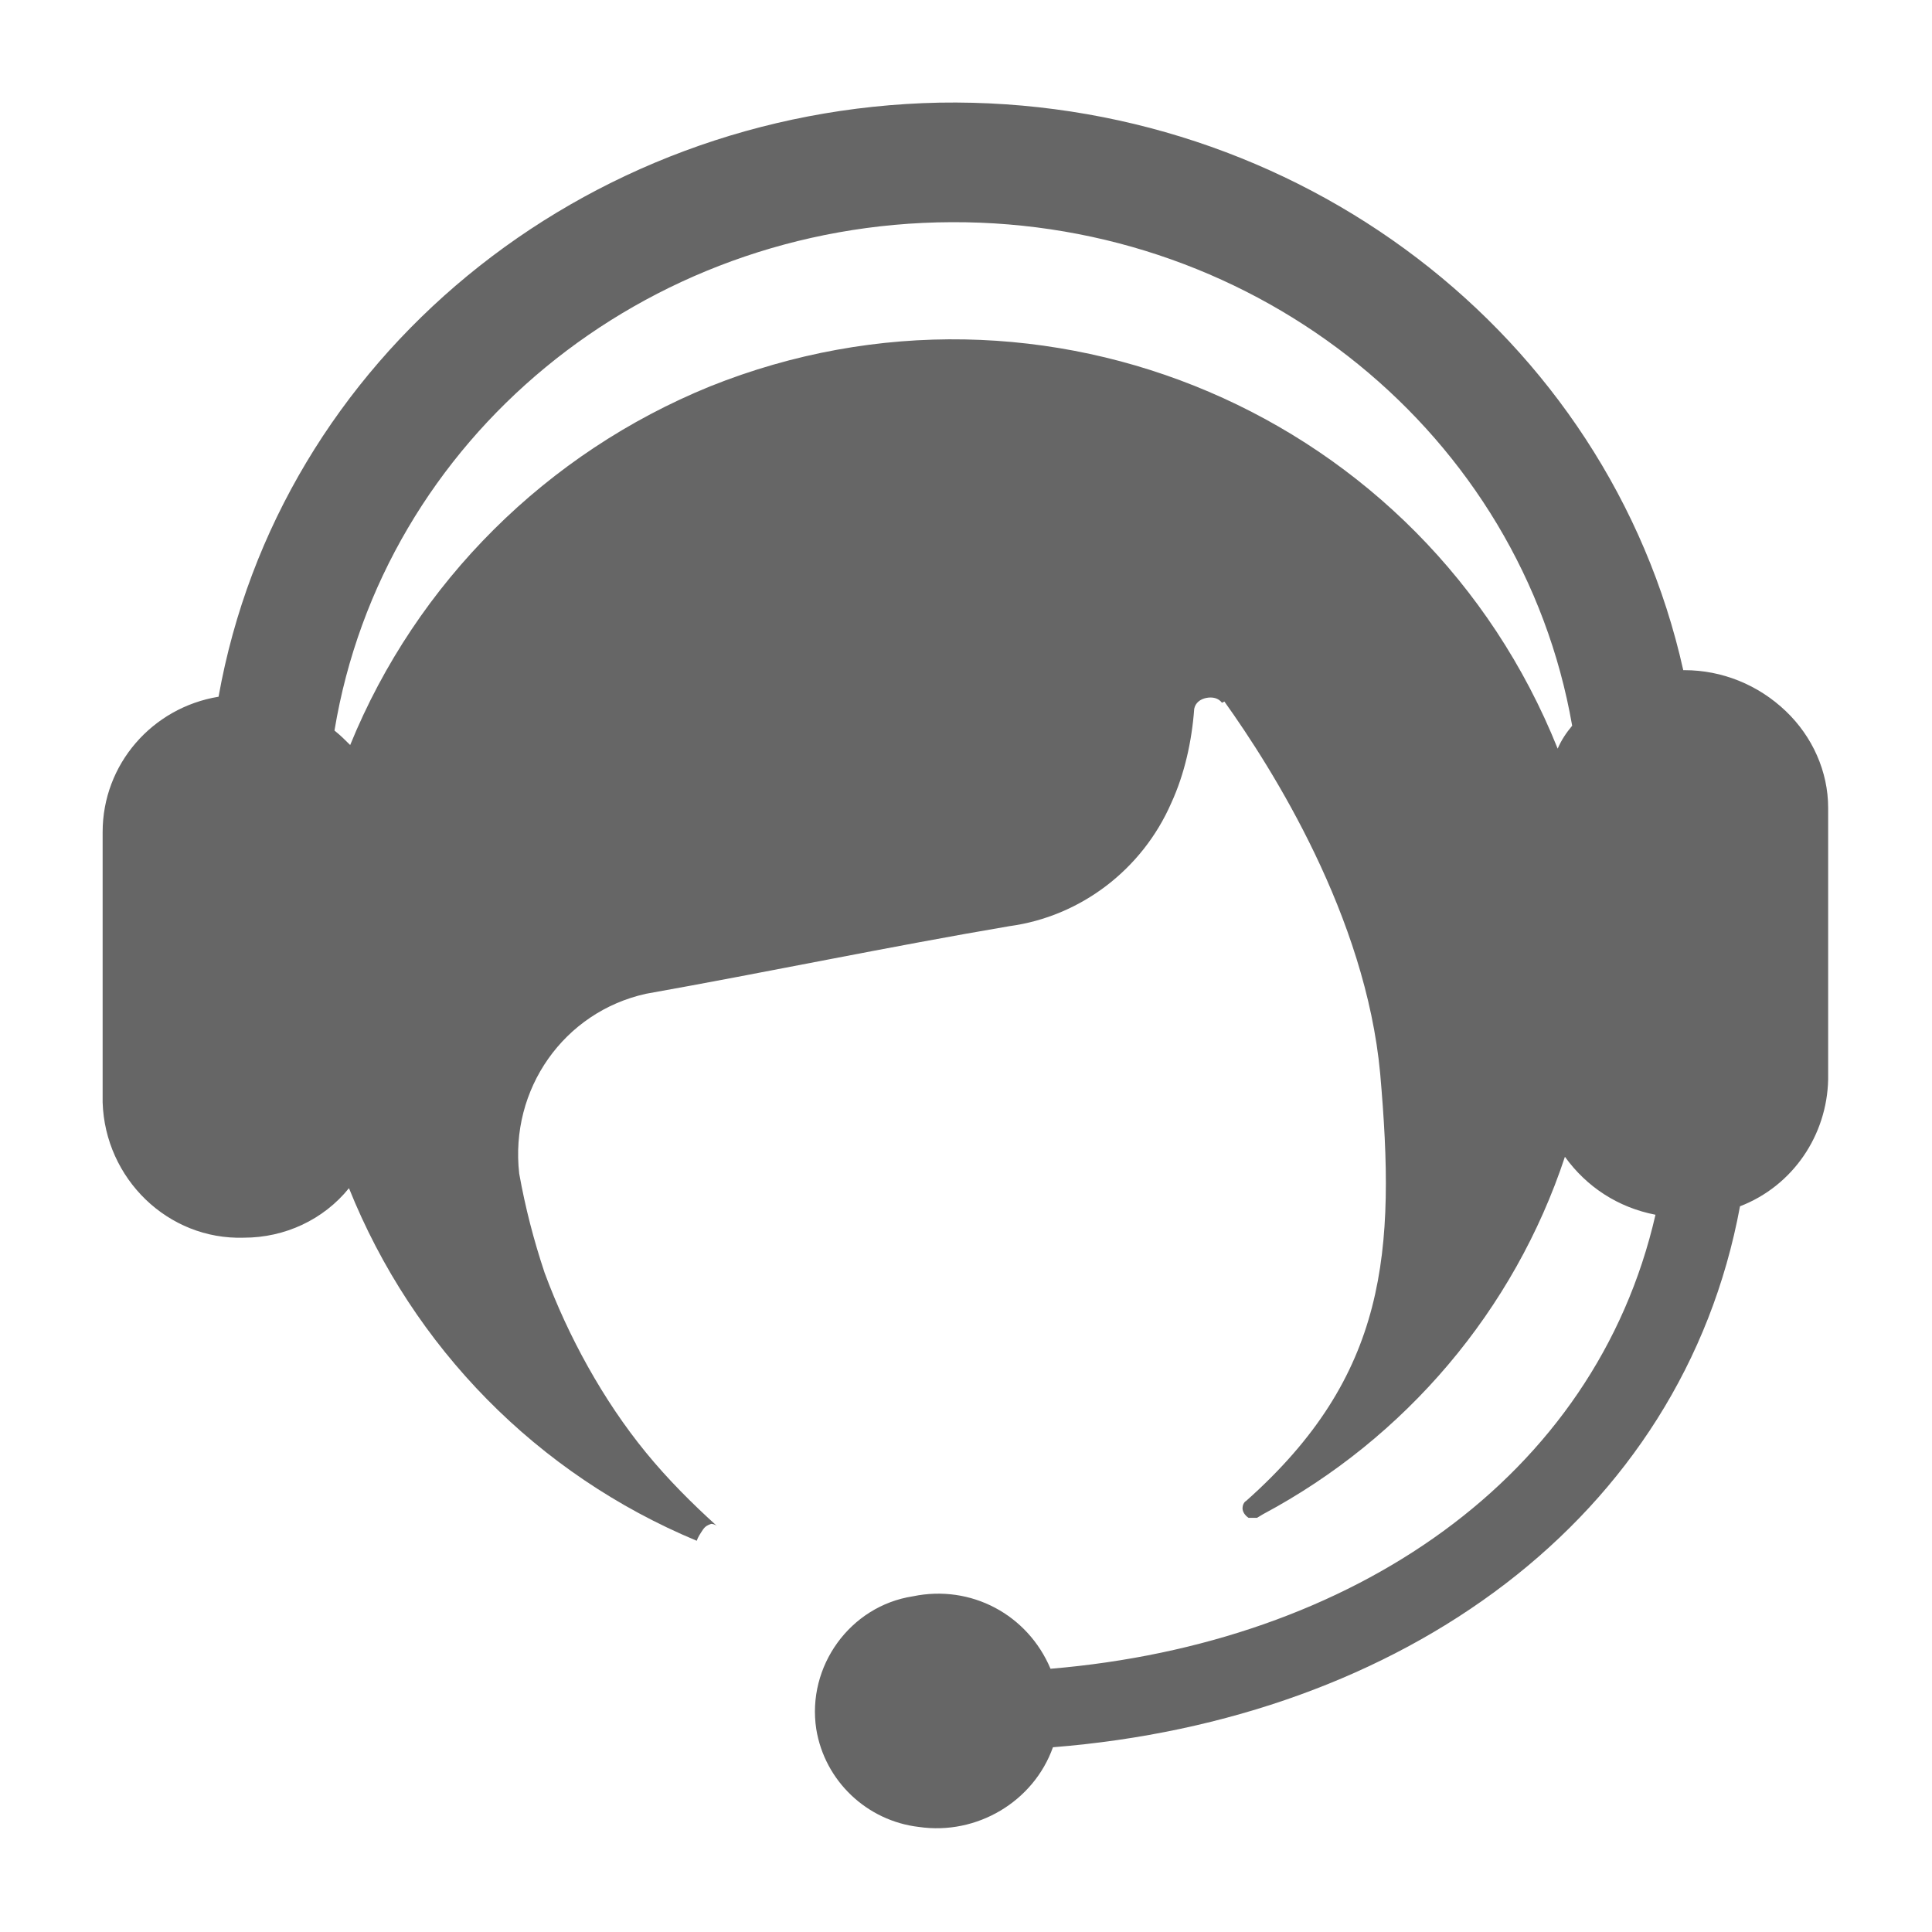 <svg width="16" height="16" viewBox="0 0 16 16" fill="none" xmlns="http://www.w3.org/2000/svg" xmlns:xlink="http://www.w3.org/1999/xlink">
	<desc>
			Created with Pixso.
	</desc>
	<defs>
		<clipPath id="clip56_673">
			<rect width="16" height="16" fill="white" fill-opacity="0"/>
		</clipPath>
	</defs>
	<g clip-path="url(#clip56_673)">
		<path d="M13.97 5.55L13.94 5.55C13.32 2.77 10.74 0.8 7.78 0.85C4.82 0.91 2.31 2.97 1.81 5.77C1.26 5.86 0.85 6.33 0.85 6.89L0.85 9.13C0.87 9.76 1.39 10.27 2.02 10.25C2.36 10.25 2.68 10.1 2.89 9.84C3.42 11.16 4.45 12.21 5.77 12.76C5.78 12.73 5.8 12.7 5.82 12.67C5.84 12.64 5.86 12.63 5.89 12.62C5.91 12.62 5.93 12.63 5.94 12.64C5.73 12.45 5.53 12.25 5.35 12.03C5.17 11.81 5.01 11.57 4.87 11.32C4.73 11.07 4.61 10.81 4.51 10.54C4.42 10.27 4.35 10 4.3 9.72C4.22 9.02 4.67 8.38 5.35 8.23C6.36 8.05 7.36 7.84 8.36 7.67C8.95 7.59 9.46 7.2 9.7 6.65C9.81 6.41 9.87 6.14 9.89 5.87C9.9 5.82 9.94 5.79 9.99 5.78C10.04 5.77 10.09 5.78 10.12 5.82L10.14 5.81C10.54 6.37 11.31 7.59 11.43 8.89C11.56 10.37 11.49 11.39 10.32 12.43C10.3 12.44 10.29 12.47 10.29 12.49C10.29 12.52 10.31 12.55 10.34 12.57L10.41 12.57L10.46 12.54C11.64 11.91 12.54 10.85 12.96 9.58C13.14 9.83 13.4 10 13.71 10.06C13.21 12.24 11.2 13.61 8.7 13.82C8.51 13.37 8.04 13.12 7.56 13.22C7.04 13.3 6.68 13.8 6.76 14.32C6.83 14.75 7.18 15.08 7.61 15.13C8.09 15.2 8.56 14.92 8.72 14.47C11.61 14.24 13.93 12.58 14.41 9.99C14.85 9.82 15.13 9.4 15.14 8.94L15.14 6.69C15.14 6.39 15.01 6.1 14.79 5.89C14.56 5.67 14.26 5.55 13.95 5.55L13.97 5.55ZM12.9 6.2C11.79 3.43 8.65 2.09 5.88 3.2C4.53 3.75 3.45 4.82 2.9 6.17C2.86 6.13 2.82 6.09 2.77 6.05C3.17 3.63 5.33 1.85 7.88 1.84C10.43 1.83 12.6 3.6 13.02 6.01C12.97 6.07 12.93 6.13 12.9 6.2Z" fill="#000000" fill-opacity="0.6" fill-rule="nonzero"/>
	</g>
</svg>
